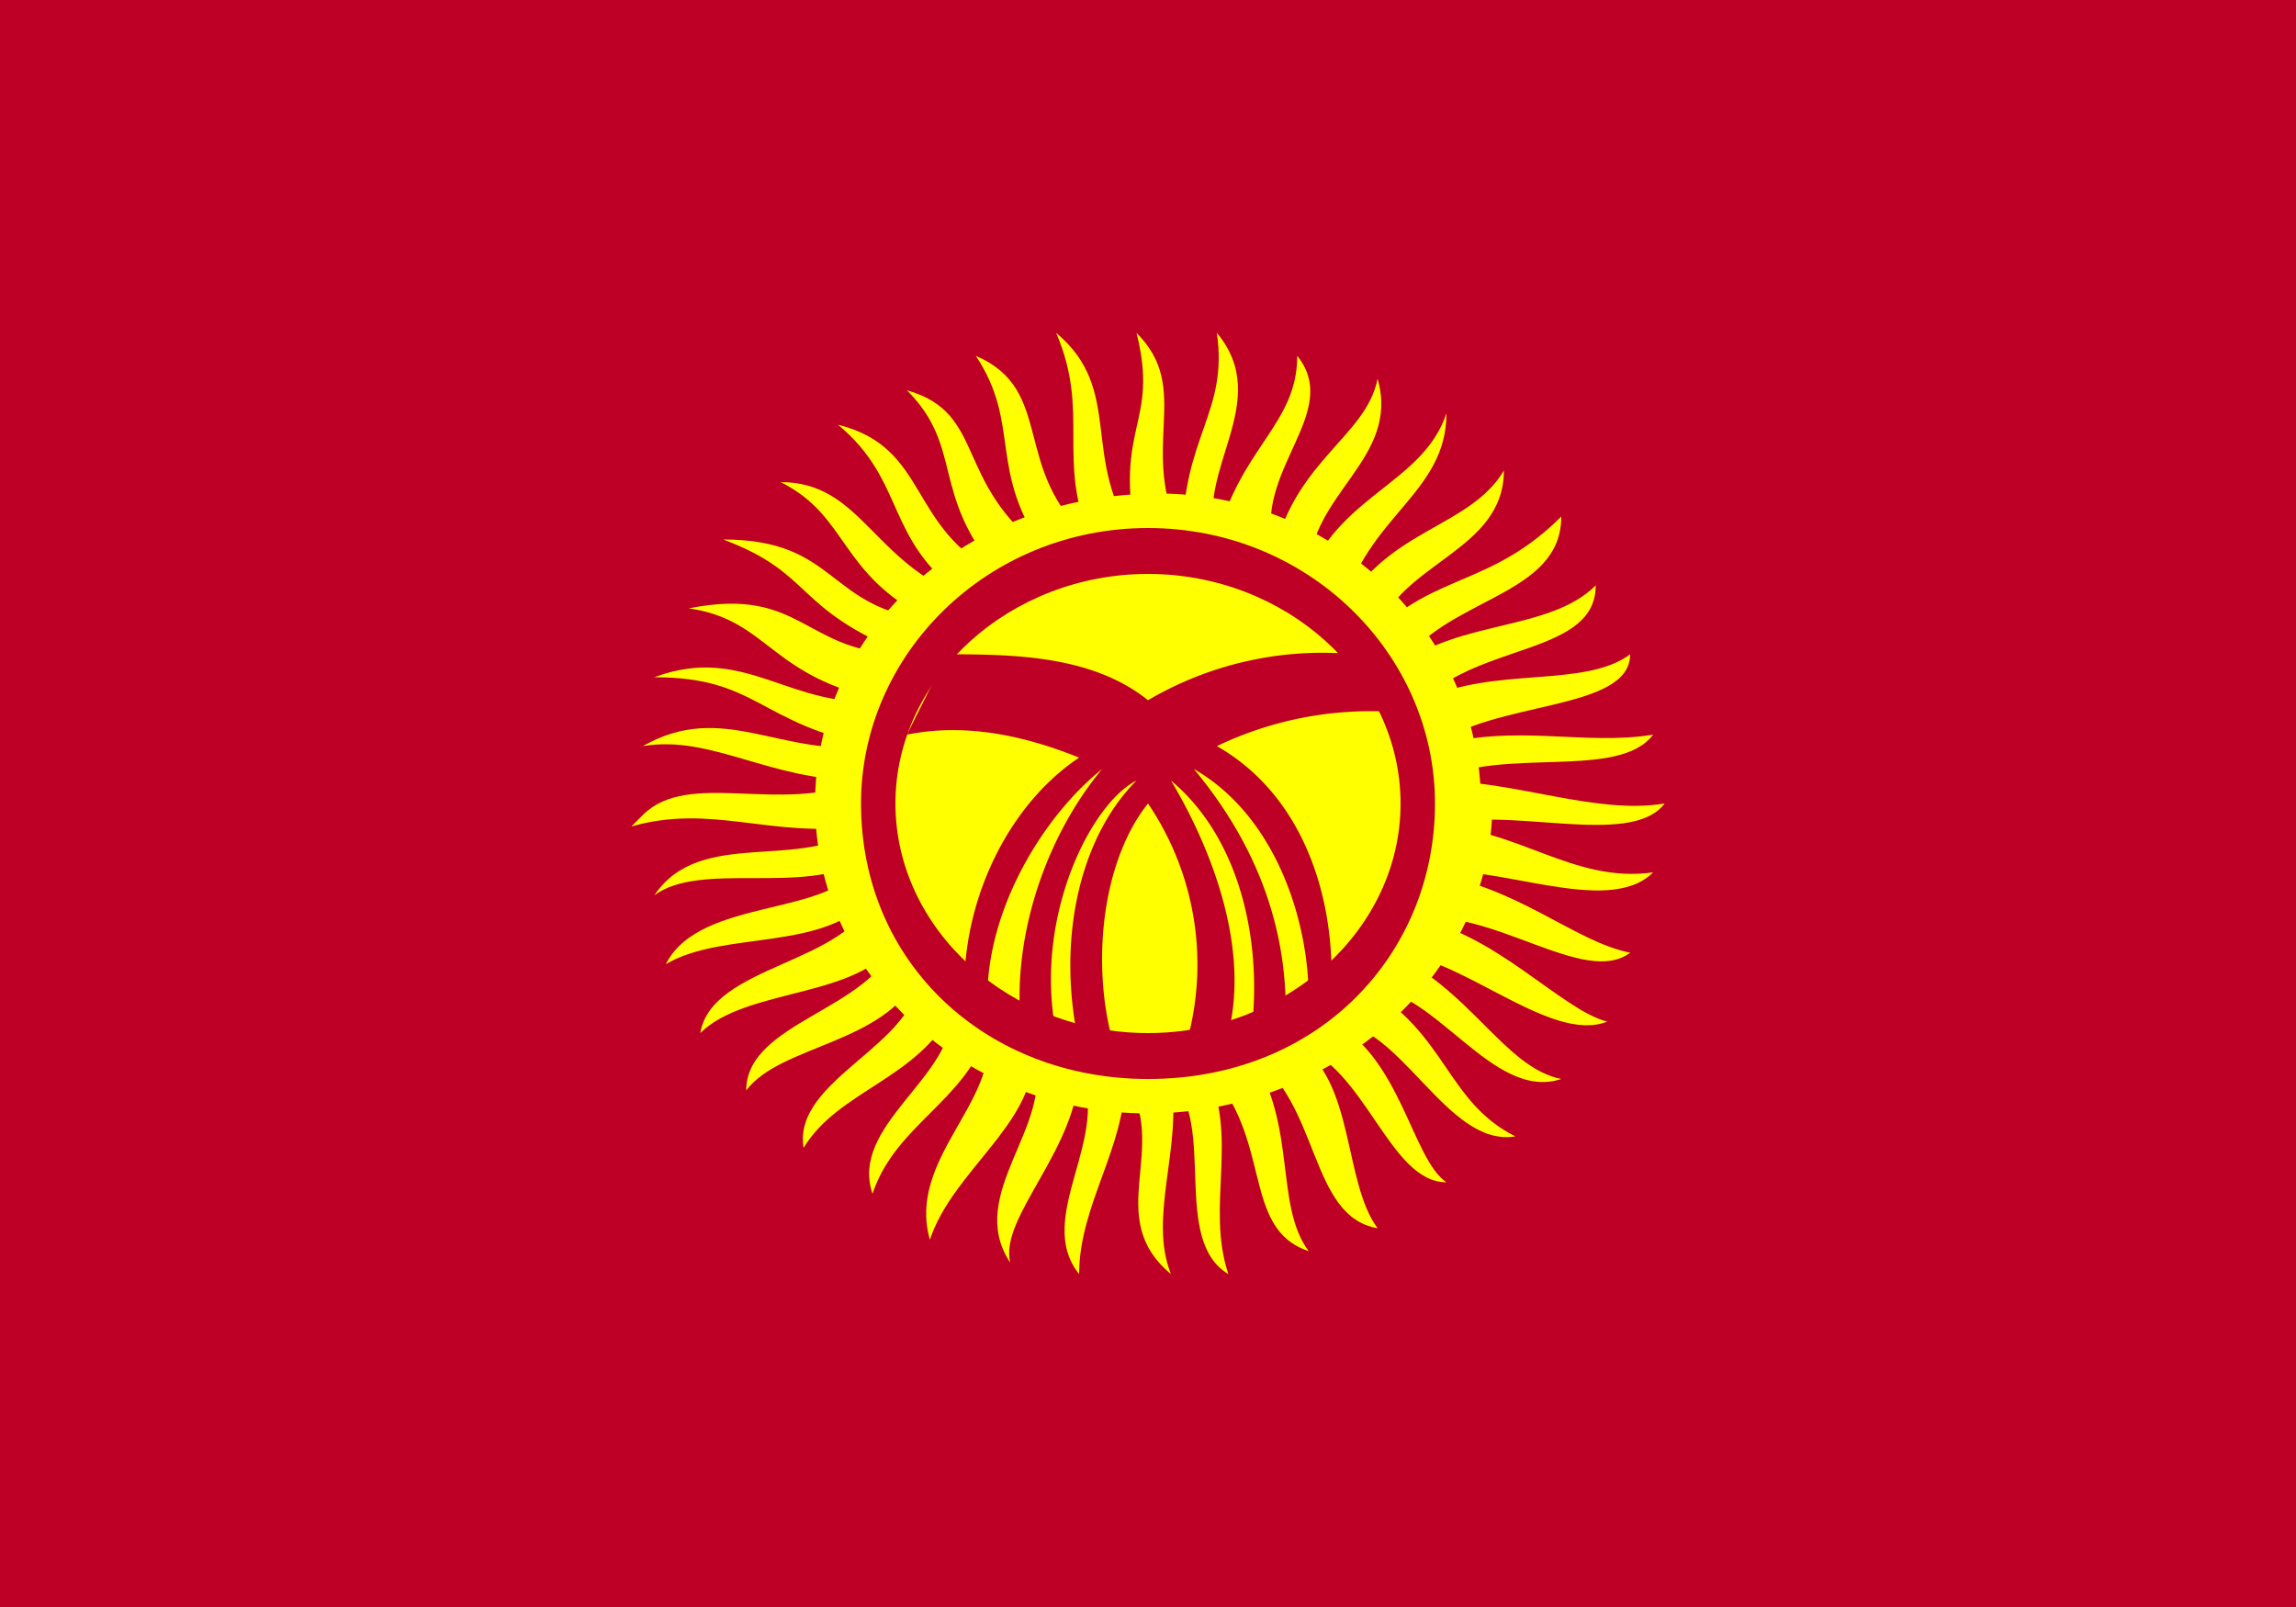 <svg xmlns='http://www.w3.org/2000/svg' width='20' height='14'><path fill='#be0027' d='M0 0h20v14H0z'/><path d='M5.6 7.1c.4-.4 1.2 0 1.9-.3-.8 0-1.3-.4-1.9-.3.7-.4 1.2.1 2 0-1-.2-1-.6-1.9-.6.8-.3 1.2.3 2 .2-1-.2-1-.7-1.7-.8 1-.2 1 .4 1.9.4-1-.4-.8-.7-1.6-1 1 0 .9.6 1.8.7-.8-.4-.7-.9-1.3-1.2.7 0 .8.7 1.6 1-.7-.5-.5-1-1.1-1.5.8.2.6.9 1.4 1.3-.6-.7-.3-1.1-.8-1.6.7.2.4.8 1.2 1.4-.5-.7-.2-1.1-.6-1.7.7.3.3 1 1 1.6-.3-.7 0-1.1-.3-1.8.6.5.2 1.1.7 1.8-.2-1 .2-1 0-1.8.5.5 0 1 .4 1.8 0-.9.4-1.1.3-1.8.5.6-.2 1.2 0 1.8.2-.8.7-1 .7-1.6.4.5-.4 1-.2 1.7.2-.8.8-1 .9-1.5.2.7-.6 1-.6 1.7.3-.7 1-.8 1.2-1.4 0 .7-.7.9-.9 1.7.4-.7 1.1-.7 1.4-1.2 0 .7-.9.8-1.1 1.4.5-.5 1-.4 1.6-1 0 .7-1 .7-1.4 1.3.5-.4 1.3-.3 1.7-.7 0 .6-1 .5-1.5 1 .6-.3 1.4-.1 1.8-.4 0 .5-1.2.4-1.7.8.7-.2 1.3 0 1.9-.1-.3.4-1.3.1-1.9.4.7 0 1.4.3 2 .2-.3.4-1.4 0-2 .2.7 0 1.2.5 1.9.4-.4.4-1.4-.1-2 0 .8.1 1.3.6 1.8.7-.4.3-1.2-.4-1.9-.3.7.1 1.3.8 1.7.9-.5.2-1.3-.6-1.9-.6.7.3 1 1 1.5 1.1-.6.2-1.1-.8-1.7-.8.7.4.7 1 1.3 1.3-.6.1-1-1-1.6-1 .6.3.7 1.2 1 1.4-.5 0-.7-1-1.3-1.2.5.3.4 1.2.7 1.6-.6-.1-.5-1.1-1.1-1.5.4.6.2 1.3.5 1.7-.6-.2-.3-1-.9-1.6.3.6 0 1.2.2 1.8-.5-.3-.1-1.3-.5-1.7.1.6-.2 1.2 0 1.7-.6-.5 0-1.1-.4-1.7 0 .6-.4 1.1-.4 1.7-.4-.5.3-1.2 0-1.8 0 .7-.7 1.3-.6 1.7-.4-.6.4-1.2.2-1.8 0 .6-.7 1-.9 1.6-.2-.7.6-1.2.5-1.8-.2.6-.8.8-1 1.4-.2-.6.7-1 .7-1.6-.3.6-1 .7-1.3 1.2-.1-.6 1-.9 1-1.5-.3.6-1.2.6-1.5 1 0-.6 1.1-.7 1.3-1.3-.3.5-1.3.4-1.7.8.1-.6 1.3-.6 1.5-1.2-.4.5-1.3.3-1.8.6.3-.6 1.5-.4 1.7-.9-.5.3-1.4 0-1.8.3.4-.6 1.3-.2 1.8-.6-.8.1-1.3-.2-2 0zm0 0' fill-rule='evenodd' fill='#ff0'/><path d='M13 7c0 1.5-1.4 2.7-3 2.7S7.1 8.5 7.1 7c0-1.5 1.3-2.7 3-2.7 1.5 0 2.8 1.2 2.8 2.7zm0 0' fill-rule='evenodd' fill='#ff0'/><path d='M12.5 7c0 1.3-1 2.4-2.5 2.4-1.4 0-2.5-1-2.5-2.4 0-1.3 1.1-2.4 2.5-2.4s2.5 1.1 2.5 2.4zm0 0' fill-rule='evenodd' fill='#be0027'/><path d='M12.2 7c0 1.1-1 2-2.2 2-1.2 0-2.2-.9-2.2-2s1-2 2.2-2c1.2 0 2.2.9 2.2 2zm0 0' fill-rule='evenodd' fill='#ff0'/><path d='M8.2 5.7c.6 0 1.3 0 1.8.4a3 3 0 011.8-.4l.3.5a3.1 3.1 0 00-1.5.3c.7.4 1 1.2 1 2l-.2.2c0-.7-.3-1.6-1-2 .5.6.8 1.3.8 2.1l-.3.2c.1-.8-.1-1.7-.7-2.2.3.5.7 1.4.5 2.2l-.4.2A2.5 2.5 0 0010 7c-.4.5-.5 1.4-.3 2.1h-.3c-.2-.9 0-1.8.5-2.3C9.5 7 9 8 9.2 9h-.3c-.1-.8.2-1.7.7-2.3-.5.4-1 1.2-1 2l-.2-.1c0-.8.4-1.6 1-2-.5-.2-1-.3-1.5-.2l.3-.6zm0 0' fill-rule='evenodd' fill='#be0027'/></svg>